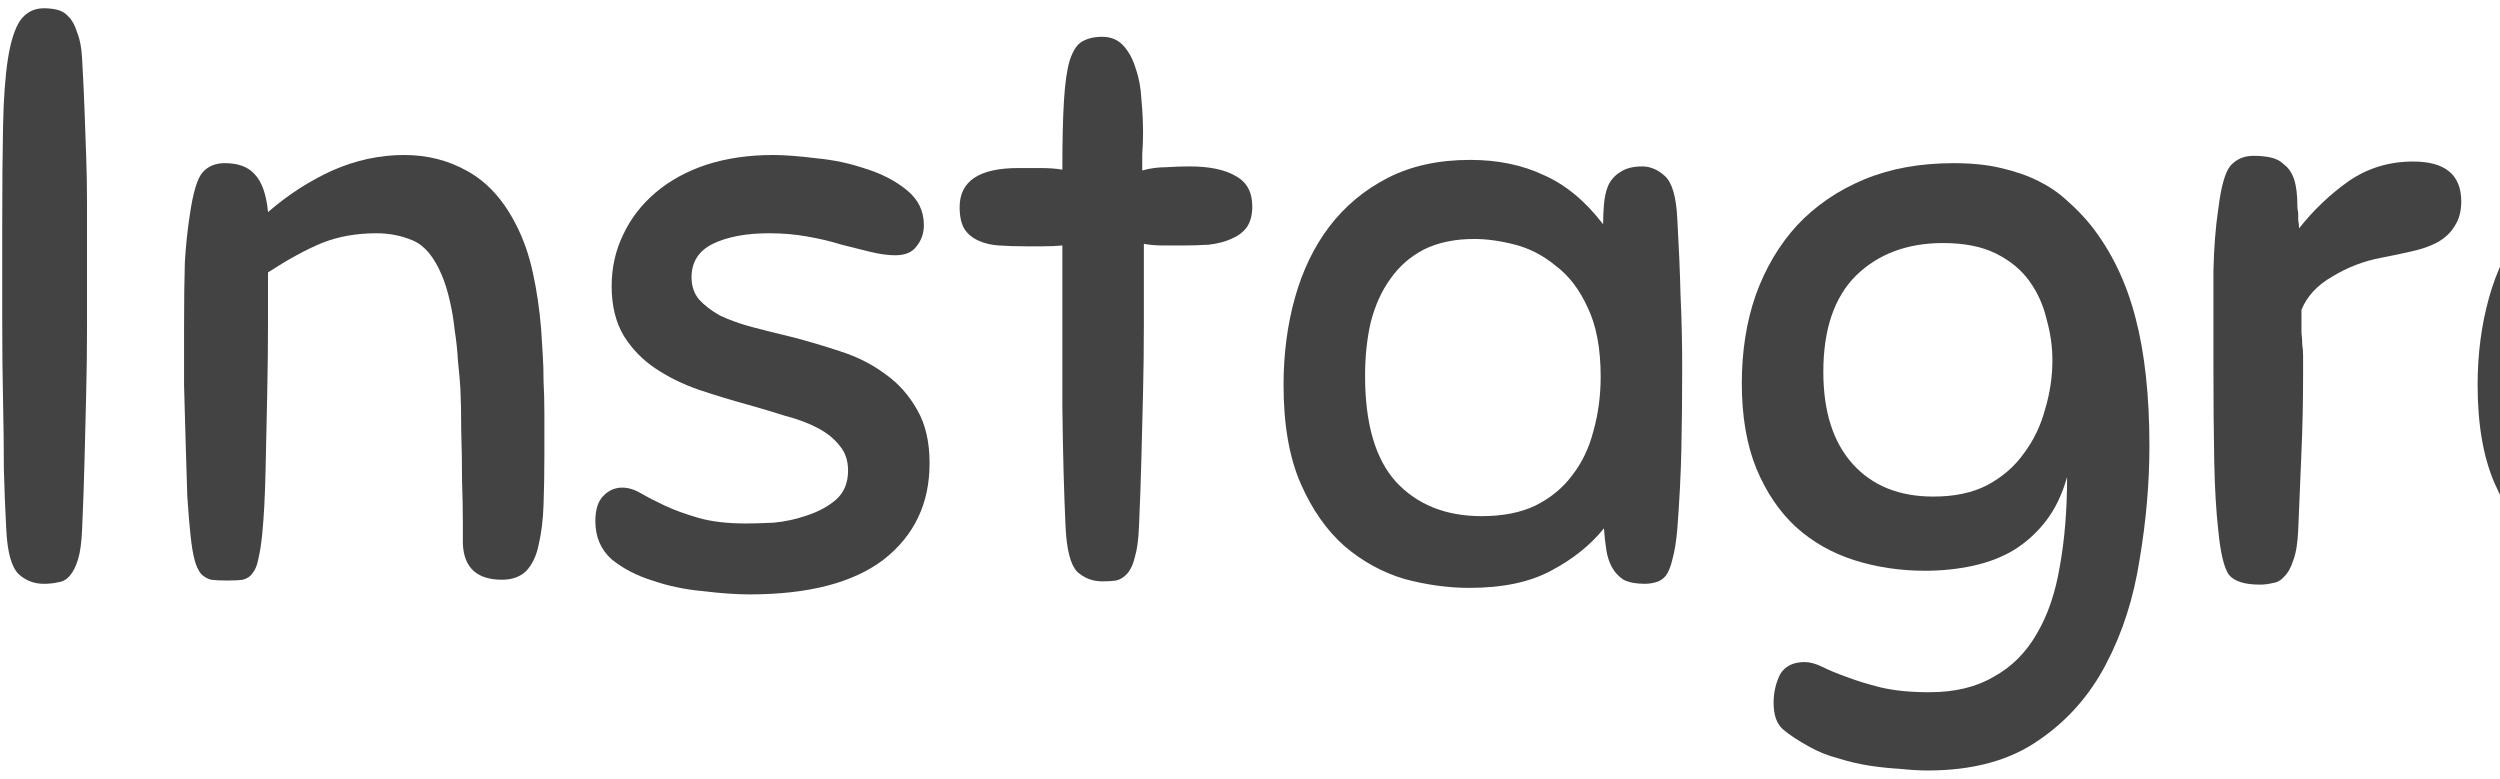<svg width="276" height="86" viewBox="0 0 276 86" fill="none" xmlns="http://www.w3.org/2000/svg">
<path d="M0.696 58.512C0.576 56.352 0.486 54.102 0.426 51.762C0.426 49.422 0.396 46.902 0.336 44.202C0.276 41.502 0.246 38.592 0.246 35.472C0.246 32.292 0.246 28.752 0.246 24.852C0.246 20.592 0.276 16.962 0.336 13.962C0.396 10.902 0.576 8.412 0.876 6.492C1.176 4.572 1.626 3.162 2.226 2.262C2.886 1.362 3.756 0.912 4.836 0.912C5.376 0.912 5.886 0.972 6.366 1.092C6.846 1.212 7.266 1.482 7.626 1.902C7.986 2.262 8.286 2.832 8.526 3.612C8.826 4.332 9.006 5.292 9.066 6.492C9.186 8.652 9.276 10.572 9.336 12.252C9.396 13.932 9.456 15.612 9.516 17.292C9.576 18.912 9.606 20.622 9.606 22.422C9.606 24.162 9.606 26.142 9.606 28.362C9.606 31.062 9.606 33.642 9.606 36.102C9.606 38.562 9.576 40.992 9.516 43.392C9.456 45.792 9.396 48.222 9.336 50.682C9.276 53.142 9.186 55.722 9.066 58.422C9.006 59.862 8.856 60.972 8.616 61.752C8.376 62.532 8.076 63.132 7.716 63.552C7.356 63.972 6.936 64.212 6.456 64.272C5.976 64.392 5.436 64.452 4.836 64.452C3.756 64.452 2.826 64.092 2.046 63.372C1.266 62.592 0.816 60.972 0.696 58.512Z" fill="#434343"/>
<path d="M41.559 25.752C39.339 25.752 37.329 26.112 35.529 26.832C33.789 27.552 31.809 28.632 29.589 30.072C29.589 31.332 29.589 33.192 29.589 35.652C29.589 38.052 29.559 40.692 29.499 43.572C29.439 46.392 29.379 49.182 29.319 51.942C29.259 54.702 29.139 57.012 28.959 58.872C28.839 60.072 28.689 61.032 28.509 61.752C28.389 62.412 28.179 62.922 27.879 63.282C27.639 63.642 27.279 63.882 26.799 64.002C26.379 64.062 25.809 64.092 25.089 64.092C24.369 64.092 23.769 64.062 23.289 64.002C22.869 63.882 22.509 63.672 22.209 63.372C21.909 63.012 21.669 62.502 21.489 61.842C21.309 61.182 21.159 60.282 21.039 59.142C20.919 58.062 20.799 56.622 20.679 54.822C20.619 53.022 20.559 51.072 20.499 48.972C20.439 46.812 20.379 44.652 20.319 42.492C20.319 40.272 20.319 38.232 20.319 36.372C20.319 33.312 20.349 30.822 20.409 28.902C20.529 26.982 20.709 25.272 20.949 23.772C21.309 21.252 21.789 19.662 22.389 19.002C22.989 18.342 23.799 18.012 24.819 18.012C26.319 18.012 27.429 18.432 28.149 19.272C28.929 20.112 29.409 21.492 29.589 23.412C31.809 21.492 34.179 19.962 36.699 18.822C39.279 17.682 41.919 17.112 44.619 17.112C47.199 17.112 49.539 17.712 51.639 18.912C53.799 20.112 55.569 22.062 56.949 24.762C57.789 26.382 58.419 28.182 58.839 30.162C59.259 32.082 59.559 34.122 59.739 36.282C59.799 37.242 59.859 38.202 59.919 39.162C59.979 40.062 60.009 41.052 60.009 42.132C60.069 43.152 60.099 44.322 60.099 45.642C60.099 46.962 60.099 48.522 60.099 50.322C60.099 52.242 60.069 54.042 60.009 55.722C59.949 57.402 59.769 58.872 59.469 60.132C59.229 61.332 58.779 62.292 58.119 63.012C57.459 63.672 56.559 64.002 55.419 64.002C52.659 64.002 51.219 62.682 51.099 60.042C51.099 59.862 51.099 59.112 51.099 57.792C51.099 56.412 51.069 54.822 51.009 53.022C51.009 51.222 50.979 49.392 50.919 47.532C50.919 45.672 50.889 44.142 50.829 42.942C50.769 41.982 50.679 40.962 50.559 39.882C50.499 38.742 50.379 37.602 50.199 36.462C50.079 35.322 49.899 34.242 49.659 33.222C49.419 32.142 49.119 31.182 48.759 30.342C47.919 28.362 46.869 27.102 45.609 26.562C44.349 26.022 42.999 25.752 41.559 25.752Z" fill="#434343"/>
<path d="M85.346 17.112C86.606 17.112 88.196 17.232 90.116 17.472C92.036 17.652 93.866 18.042 95.606 18.642C97.346 19.182 98.846 19.962 100.106 20.982C101.366 22.002 101.996 23.292 101.996 24.852C101.996 25.752 101.726 26.532 101.186 27.192C100.706 27.852 99.926 28.182 98.846 28.182C98.066 28.182 97.166 28.062 96.146 27.822C95.186 27.582 94.106 27.312 92.906 27.012C91.766 26.652 90.506 26.352 89.126 26.112C87.806 25.872 86.396 25.752 84.896 25.752C82.376 25.752 80.306 26.142 78.686 26.922C77.126 27.702 76.346 28.932 76.346 30.612C76.346 31.572 76.616 32.382 77.156 33.042C77.756 33.702 78.536 34.302 79.496 34.842C80.516 35.322 81.686 35.742 83.006 36.102C84.386 36.462 85.826 36.822 87.326 37.182C89.186 37.662 91.016 38.202 92.816 38.802C94.676 39.402 96.326 40.242 97.766 41.322C99.206 42.342 100.376 43.662 101.276 45.282C102.176 46.842 102.626 48.792 102.626 51.132C102.626 55.572 100.946 59.112 97.586 61.752C94.226 64.332 89.276 65.622 82.736 65.622C81.296 65.622 79.586 65.502 77.606 65.262C75.626 65.082 73.766 64.692 72.026 64.092C70.286 63.552 68.786 62.772 67.526 61.752C66.326 60.672 65.726 59.262 65.726 57.522C65.726 56.322 65.996 55.422 66.536 54.822C67.136 54.162 67.856 53.832 68.696 53.832C69.356 53.832 70.046 54.042 70.766 54.462C71.486 54.882 72.356 55.332 73.376 55.812C74.396 56.292 75.626 56.742 77.066 57.162C78.506 57.582 80.276 57.792 82.376 57.792C83.156 57.792 84.176 57.762 85.436 57.702C86.696 57.582 87.926 57.312 89.126 56.892C90.386 56.472 91.436 55.902 92.276 55.182C93.176 54.402 93.626 53.322 93.626 51.942C93.626 50.862 93.326 49.962 92.726 49.242C92.126 48.462 91.316 47.802 90.296 47.262C89.276 46.722 88.076 46.272 86.696 45.912C85.376 45.492 83.966 45.072 82.466 44.652C80.726 44.172 78.956 43.632 77.156 43.032C75.416 42.432 73.826 41.652 72.386 40.692C70.946 39.732 69.776 38.532 68.876 37.092C67.976 35.592 67.526 33.762 67.526 31.602C67.526 29.562 67.946 27.672 68.786 25.932C69.626 24.132 70.826 22.572 72.386 21.252C73.946 19.932 75.806 18.912 77.966 18.192C80.186 17.472 82.646 17.112 85.346 17.112Z" fill="#434343"/>
<path d="M117.643 58.242C117.463 54.462 117.343 49.992 117.283 44.832C117.283 39.612 117.283 33.702 117.283 27.102C116.683 27.162 115.963 27.192 115.123 27.192C114.343 27.192 113.713 27.192 113.233 27.192C112.153 27.192 111.163 27.162 110.263 27.102C109.423 27.042 108.673 26.862 108.013 26.562C107.353 26.262 106.843 25.842 106.483 25.302C106.123 24.702 105.943 23.892 105.943 22.872C105.943 19.992 108.103 18.552 112.423 18.552C113.083 18.552 113.893 18.552 114.853 18.552C115.813 18.552 116.623 18.612 117.283 18.732C117.283 15.552 117.343 13.002 117.463 11.082C117.583 9.162 117.793 7.692 118.093 6.672C118.453 5.592 118.903 4.902 119.443 4.602C120.043 4.242 120.793 4.062 121.693 4.062C122.653 4.062 123.433 4.392 124.033 5.052C124.633 5.712 125.083 6.552 125.383 7.572C125.743 8.592 125.953 9.732 126.013 10.992C126.133 12.252 126.193 13.482 126.193 14.682C126.193 15.522 126.163 16.302 126.103 17.022C126.103 17.682 126.103 18.282 126.103 18.822C126.943 18.582 127.813 18.462 128.713 18.462C129.613 18.402 130.483 18.372 131.323 18.372C133.543 18.372 135.253 18.732 136.453 19.452C137.653 20.112 138.253 21.222 138.253 22.782C138.253 23.742 138.043 24.522 137.623 25.122C137.203 25.662 136.633 26.082 135.913 26.382C135.253 26.682 134.443 26.892 133.483 27.012C132.583 27.072 131.593 27.102 130.513 27.102C129.913 27.102 129.223 27.102 128.443 27.102C127.663 27.102 126.943 27.042 126.283 26.922C126.283 30.102 126.283 33.012 126.283 35.652C126.283 38.292 126.253 40.842 126.193 43.302C126.133 45.702 126.073 48.102 126.013 50.502C125.953 52.902 125.863 55.452 125.743 58.152C125.683 59.592 125.533 60.702 125.293 61.482C125.113 62.262 124.843 62.862 124.483 63.282C124.123 63.702 123.703 63.972 123.223 64.092C122.803 64.152 122.293 64.182 121.693 64.182C120.613 64.182 119.683 63.822 118.903 63.102C118.183 62.322 117.763 60.702 117.643 58.242Z" fill="#434343"/>
<path d="M181.574 64.452C180.614 64.452 179.834 64.302 179.234 64.002C178.694 63.642 178.274 63.192 177.974 62.652C177.674 62.112 177.464 61.482 177.344 60.762C177.224 59.982 177.134 59.172 177.074 58.332C175.574 60.192 173.624 61.752 171.224 63.012C168.884 64.272 165.884 64.902 162.224 64.902C159.884 64.902 157.484 64.572 155.024 63.912C152.624 63.192 150.434 61.992 148.454 60.312C146.474 58.572 144.854 56.262 143.594 53.382C142.334 50.502 141.704 46.872 141.704 42.492C141.704 39.072 142.124 35.862 142.964 32.862C143.804 29.862 145.064 27.252 146.744 25.032C148.484 22.752 150.644 20.952 153.224 19.632C155.804 18.312 158.834 17.652 162.314 17.652C165.374 17.652 168.104 18.222 170.504 19.362C172.904 20.442 175.064 22.242 176.984 24.762C176.984 24.042 177.014 23.322 177.074 22.602C177.134 21.822 177.284 21.132 177.524 20.532C177.824 19.872 178.274 19.362 178.874 19.002C179.474 18.582 180.284 18.372 181.304 18.372C182.204 18.372 183.044 18.732 183.824 19.452C184.604 20.172 185.054 21.732 185.174 24.132C185.354 27.312 185.474 30.162 185.534 32.682C185.654 35.202 185.714 37.812 185.714 40.512C185.714 43.812 185.684 46.842 185.624 49.602C185.564 52.362 185.414 55.302 185.174 58.422C185.054 59.802 184.874 60.912 184.634 61.752C184.454 62.532 184.214 63.132 183.914 63.552C183.614 63.912 183.254 64.152 182.834 64.272C182.414 64.392 181.994 64.452 181.574 64.452ZM176.714 41.592C176.714 38.472 176.234 35.922 175.274 33.942C174.374 31.962 173.204 30.432 171.764 29.352C170.384 28.212 168.884 27.432 167.264 27.012C165.644 26.592 164.144 26.382 162.764 26.382C160.604 26.382 158.744 26.772 157.184 27.552C155.684 28.332 154.454 29.412 153.494 30.792C152.534 32.112 151.814 33.702 151.334 35.562C150.914 37.362 150.704 39.342 150.704 41.502C150.704 46.782 151.844 50.682 154.124 53.202C156.464 55.722 159.614 56.982 163.574 56.982C165.914 56.982 167.894 56.592 169.514 55.812C171.194 54.972 172.544 53.862 173.564 52.482C174.644 51.102 175.424 49.482 175.904 47.622C176.444 45.702 176.714 43.692 176.714 41.592Z" fill="#434343"/>
<path d="M212.996 76.422C215.816 76.422 218.186 75.852 220.106 74.712C222.086 73.632 223.676 72.042 224.876 69.942C226.076 67.902 226.916 65.442 227.396 62.562C227.936 59.622 228.206 56.322 228.206 52.662C227.666 54.582 226.886 56.202 225.866 57.522C224.846 58.842 223.646 59.922 222.266 60.762C220.946 61.542 219.446 62.112 217.766 62.472C216.086 62.832 214.346 63.012 212.546 63.012C209.786 63.012 207.176 62.622 204.716 61.842C202.256 61.062 200.096 59.832 198.236 58.152C196.436 56.472 194.996 54.342 193.916 51.762C192.836 49.122 192.296 45.972 192.296 42.312C192.296 38.772 192.806 35.532 193.826 32.592C194.906 29.592 196.436 27.012 198.416 24.852C200.456 22.692 202.916 21.012 205.796 19.812C208.676 18.612 211.976 18.012 215.696 18.012C217.676 18.012 219.416 18.192 220.916 18.552C222.476 18.912 223.856 19.392 225.056 19.992C226.256 20.592 227.306 21.312 228.206 22.152C229.166 22.992 230.036 23.892 230.816 24.852C233.096 27.732 234.746 31.152 235.766 35.112C236.786 39.012 237.296 43.722 237.296 49.242C237.296 53.322 236.936 57.492 236.216 61.752C235.556 66.012 234.326 69.852 232.526 73.272C230.726 76.752 228.236 79.572 225.056 81.732C221.876 83.952 217.796 85.062 212.816 85.062C211.916 85.062 210.896 85.002 209.756 84.882C208.676 84.822 207.536 84.702 206.336 84.522C205.196 84.342 204.056 84.072 202.916 83.712C201.776 83.412 200.726 82.992 199.766 82.452C198.566 81.792 197.606 81.162 196.886 80.562C196.166 79.962 195.806 78.972 195.806 77.592C195.806 76.452 196.046 75.402 196.526 74.442C197.066 73.542 197.966 73.092 199.226 73.092C199.826 73.092 200.486 73.272 201.206 73.632C201.926 73.992 202.796 74.352 203.816 74.712C204.896 75.132 206.156 75.522 207.596 75.882C209.096 76.242 210.896 76.422 212.996 76.422ZM213.446 54.822C215.786 54.822 217.766 54.402 219.386 53.562C221.066 52.662 222.416 51.492 223.436 50.052C224.516 48.612 225.296 46.992 225.776 45.192C226.316 43.392 226.586 41.592 226.586 39.792C226.586 38.292 226.376 36.792 225.956 35.292C225.596 33.732 224.966 32.322 224.066 31.062C223.166 29.802 221.936 28.782 220.376 28.002C218.816 27.222 216.866 26.832 214.526 26.832C210.566 26.832 207.356 28.032 204.896 30.432C202.496 32.832 201.296 36.372 201.296 41.052C201.296 45.432 202.376 48.822 204.536 51.222C206.696 53.622 209.666 54.822 213.446 54.822Z" fill="#434343"/>
<path d="M244.902 58.602C244.662 56.502 244.512 53.952 244.452 50.952C244.392 47.952 244.362 44.322 244.362 40.062C244.362 35.862 244.362 32.472 244.362 29.892C244.422 27.312 244.602 25.032 244.902 23.052C245.202 20.592 245.652 19.002 246.252 18.282C246.912 17.562 247.752 17.202 248.772 17.202C249.492 17.202 250.122 17.262 250.662 17.382C251.262 17.502 251.772 17.772 252.192 18.192C252.672 18.552 253.032 19.092 253.272 19.812C253.512 20.532 253.632 21.522 253.632 22.782C253.632 23.022 253.662 23.262 253.722 23.502C253.722 23.742 253.722 24.012 253.722 24.312C253.782 24.552 253.812 24.852 253.812 25.212C255.432 23.172 257.262 21.432 259.302 19.992C261.402 18.552 263.772 17.832 266.412 17.832C269.952 17.832 271.722 19.302 271.722 22.242C271.722 23.322 271.482 24.222 271.002 24.942C270.582 25.662 269.952 26.262 269.112 26.742C268.332 27.162 267.402 27.492 266.322 27.732C265.302 27.972 264.162 28.212 262.902 28.452C260.982 28.812 259.182 29.502 257.502 30.522C255.822 31.482 254.682 32.712 254.082 34.212C254.082 35.352 254.082 36.192 254.082 36.732C254.142 37.272 254.172 37.722 254.172 38.082C254.232 38.442 254.262 38.832 254.262 39.252C254.262 39.672 254.262 40.332 254.262 41.232C254.262 44.292 254.202 47.172 254.082 49.872C253.962 52.512 253.842 55.392 253.722 58.512C253.662 59.952 253.482 61.062 253.182 61.842C252.942 62.622 252.612 63.222 252.192 63.642C251.832 64.062 251.412 64.302 250.932 64.362C250.452 64.482 249.972 64.542 249.492 64.542C247.812 64.542 246.672 64.182 246.072 63.462C245.532 62.682 245.142 61.062 244.902 58.602Z" fill="#434343"/>
<path d="M313.399 64.452C312.439 64.452 311.659 64.302 311.059 64.002C310.519 63.642 310.099 63.192 309.799 62.652C309.499 62.112 309.289 61.482 309.169 60.762C309.049 59.982 308.959 59.172 308.899 58.332C307.399 60.192 305.449 61.752 303.049 63.012C300.709 64.272 297.709 64.902 294.049 64.902C291.709 64.902 289.309 64.572 286.849 63.912C284.449 63.192 282.259 61.992 280.279 60.312C278.299 58.572 276.679 56.262 275.419 53.382C274.159 50.502 273.529 46.872 273.529 42.492C273.529 39.072 273.949 35.862 274.789 32.862C275.629 29.862 276.889 27.252 278.569 25.032C280.309 22.752 282.469 20.952 285.049 19.632C287.629 18.312 290.659 17.652 294.139 17.652C297.199 17.652 299.929 18.222 302.329 19.362C304.729 20.442 306.889 22.242 308.809 24.762C308.809 24.042 308.839 23.322 308.899 22.602C308.959 21.822 309.109 21.132 309.349 20.532C309.649 19.872 310.099 19.362 310.699 19.002C311.299 18.582 312.109 18.372 313.129 18.372C314.029 18.372 314.869 18.732 315.649 19.452C316.429 20.172 316.879 21.732 316.999 24.132C317.179 27.312 317.299 30.162 317.359 32.682C317.479 35.202 317.539 37.812 317.539 40.512C317.539 43.812 317.509 46.842 317.449 49.602C317.389 52.362 317.239 55.302 316.999 58.422C316.879 59.802 316.699 60.912 316.459 61.752C316.279 62.532 316.039 63.132 315.739 63.552C315.439 63.912 315.079 64.152 314.659 64.272C314.239 64.392 313.819 64.452 313.399 64.452ZM308.539 41.592C308.539 38.472 308.059 35.922 307.099 33.942C306.199 31.962 305.029 30.432 303.589 29.352C302.209 28.212 300.709 27.432 299.089 27.012C297.469 26.592 295.969 26.382 294.589 26.382C292.429 26.382 290.569 26.772 289.009 27.552C287.509 28.332 286.279 29.412 285.319 30.792C284.359 32.112 283.639 33.702 283.159 35.562C282.739 37.362 282.529 39.342 282.529 41.502C282.529 46.782 283.669 50.682 285.949 53.202C288.289 55.722 291.439 56.982 295.399 56.982C297.739 56.982 299.719 56.592 301.339 55.812C303.019 54.972 304.369 53.862 305.389 52.482C306.469 51.102 307.249 49.482 307.729 47.622C308.269 45.702 308.539 43.692 308.539 41.592Z" fill="#434343"/>
<path d="M387.75 61.392C387.39 60.372 387.15 59.232 387.03 57.972C386.97 56.712 386.94 55.152 386.94 53.292C386.94 51.972 386.94 50.952 386.94 50.232C387 49.452 387.03 48.792 387.03 48.252C387.03 47.652 387.03 47.082 387.03 46.542C387.09 45.942 387.12 45.132 387.12 44.112C387.12 42.012 387.06 39.912 386.94 37.812C386.88 35.652 386.58 33.732 386.04 32.052C385.5 30.312 384.66 28.902 383.52 27.822C382.38 26.742 380.73 26.202 378.57 26.202C374.91 26.202 372.06 27.942 370.02 31.422C367.98 34.902 366.75 40.452 366.33 48.072C366.21 50.472 366.15 52.662 366.15 54.642C366.15 56.622 366.03 58.332 365.79 59.772C365.55 61.152 365.1 62.232 364.44 63.012C363.84 63.792 362.82 64.182 361.38 64.182C360.06 64.182 359.1 63.852 358.5 63.192C357.9 62.472 357.45 61.422 357.15 60.042C356.91 58.662 356.76 56.982 356.7 55.002C356.7 53.022 356.61 50.712 356.43 48.072C356.25 45.192 355.95 42.432 355.53 39.792C355.17 37.152 354.54 34.842 353.64 32.862C352.8 30.822 351.63 29.202 350.13 28.002C348.69 26.802 346.83 26.202 344.55 26.202C342.39 26.202 340.71 26.742 339.51 27.822C338.37 28.842 337.53 30.222 336.99 31.962C336.45 33.642 336.12 35.562 336 37.722C335.94 39.822 335.91 41.952 335.91 44.112C335.91 45.192 335.91 46.002 335.91 46.542C335.97 47.022 336 47.472 336 47.892C336 48.312 336 48.852 336 49.512C336.06 50.172 336.09 51.192 336.09 52.572C336.09 54.552 336.03 56.262 335.91 57.702C335.85 59.142 335.64 60.372 335.28 61.392C334.86 62.592 334.29 63.342 333.57 63.642C332.85 63.882 332.19 64.002 331.59 64.002C329.73 64.002 328.53 63.342 327.99 62.022C327.45 60.702 327.15 58.782 327.09 56.262C327.09 54.882 327.06 53.352 327 51.672C327 49.932 327 47.832 327 45.372C327 44.172 327 43.122 327 42.222C327 41.322 327 40.452 327 39.612C327.06 38.772 327.09 37.932 327.09 37.092C327.15 36.192 327.21 35.172 327.27 34.032C327.45 30.372 328.11 27.462 329.25 25.302C330.39 23.082 331.74 21.402 333.3 20.262C334.86 19.122 336.54 18.402 338.34 18.102C340.14 17.742 341.79 17.562 343.29 17.562C346.53 17.562 349.26 18.042 351.48 19.002C353.7 19.962 355.5 21.222 356.88 22.782C358.32 24.342 359.37 26.112 360.03 28.092C360.75 30.072 361.23 32.082 361.47 34.122C361.71 32.142 362.19 30.192 362.91 28.272C363.69 26.292 364.8 24.552 366.24 23.052C367.74 21.492 369.66 20.232 372 19.272C374.34 18.312 377.22 17.832 380.64 17.832C382.26 17.832 383.91 18.012 385.59 18.372C387.33 18.672 388.92 19.392 390.36 20.532C391.8 21.672 393 23.322 393.96 25.482C394.98 27.582 395.58 30.432 395.76 34.032C395.82 35.172 395.85 36.192 395.85 37.092C395.91 37.932 395.94 38.772 395.94 39.612C396 40.452 396.03 41.322 396.03 42.222C396.03 43.122 396.03 44.172 396.03 45.372C396.03 47.832 396 49.932 395.94 51.672C395.94 53.352 395.94 54.882 395.94 56.262C395.94 57.402 395.88 58.452 395.76 59.412C395.7 60.372 395.52 61.182 395.22 61.842C394.92 62.502 394.47 63.042 393.87 63.462C393.33 63.822 392.52 64.002 391.44 64.002C390.42 64.002 389.64 63.822 389.1 63.462C388.56 63.042 388.11 62.352 387.75 61.392Z" fill="#434343"/>
</svg>
